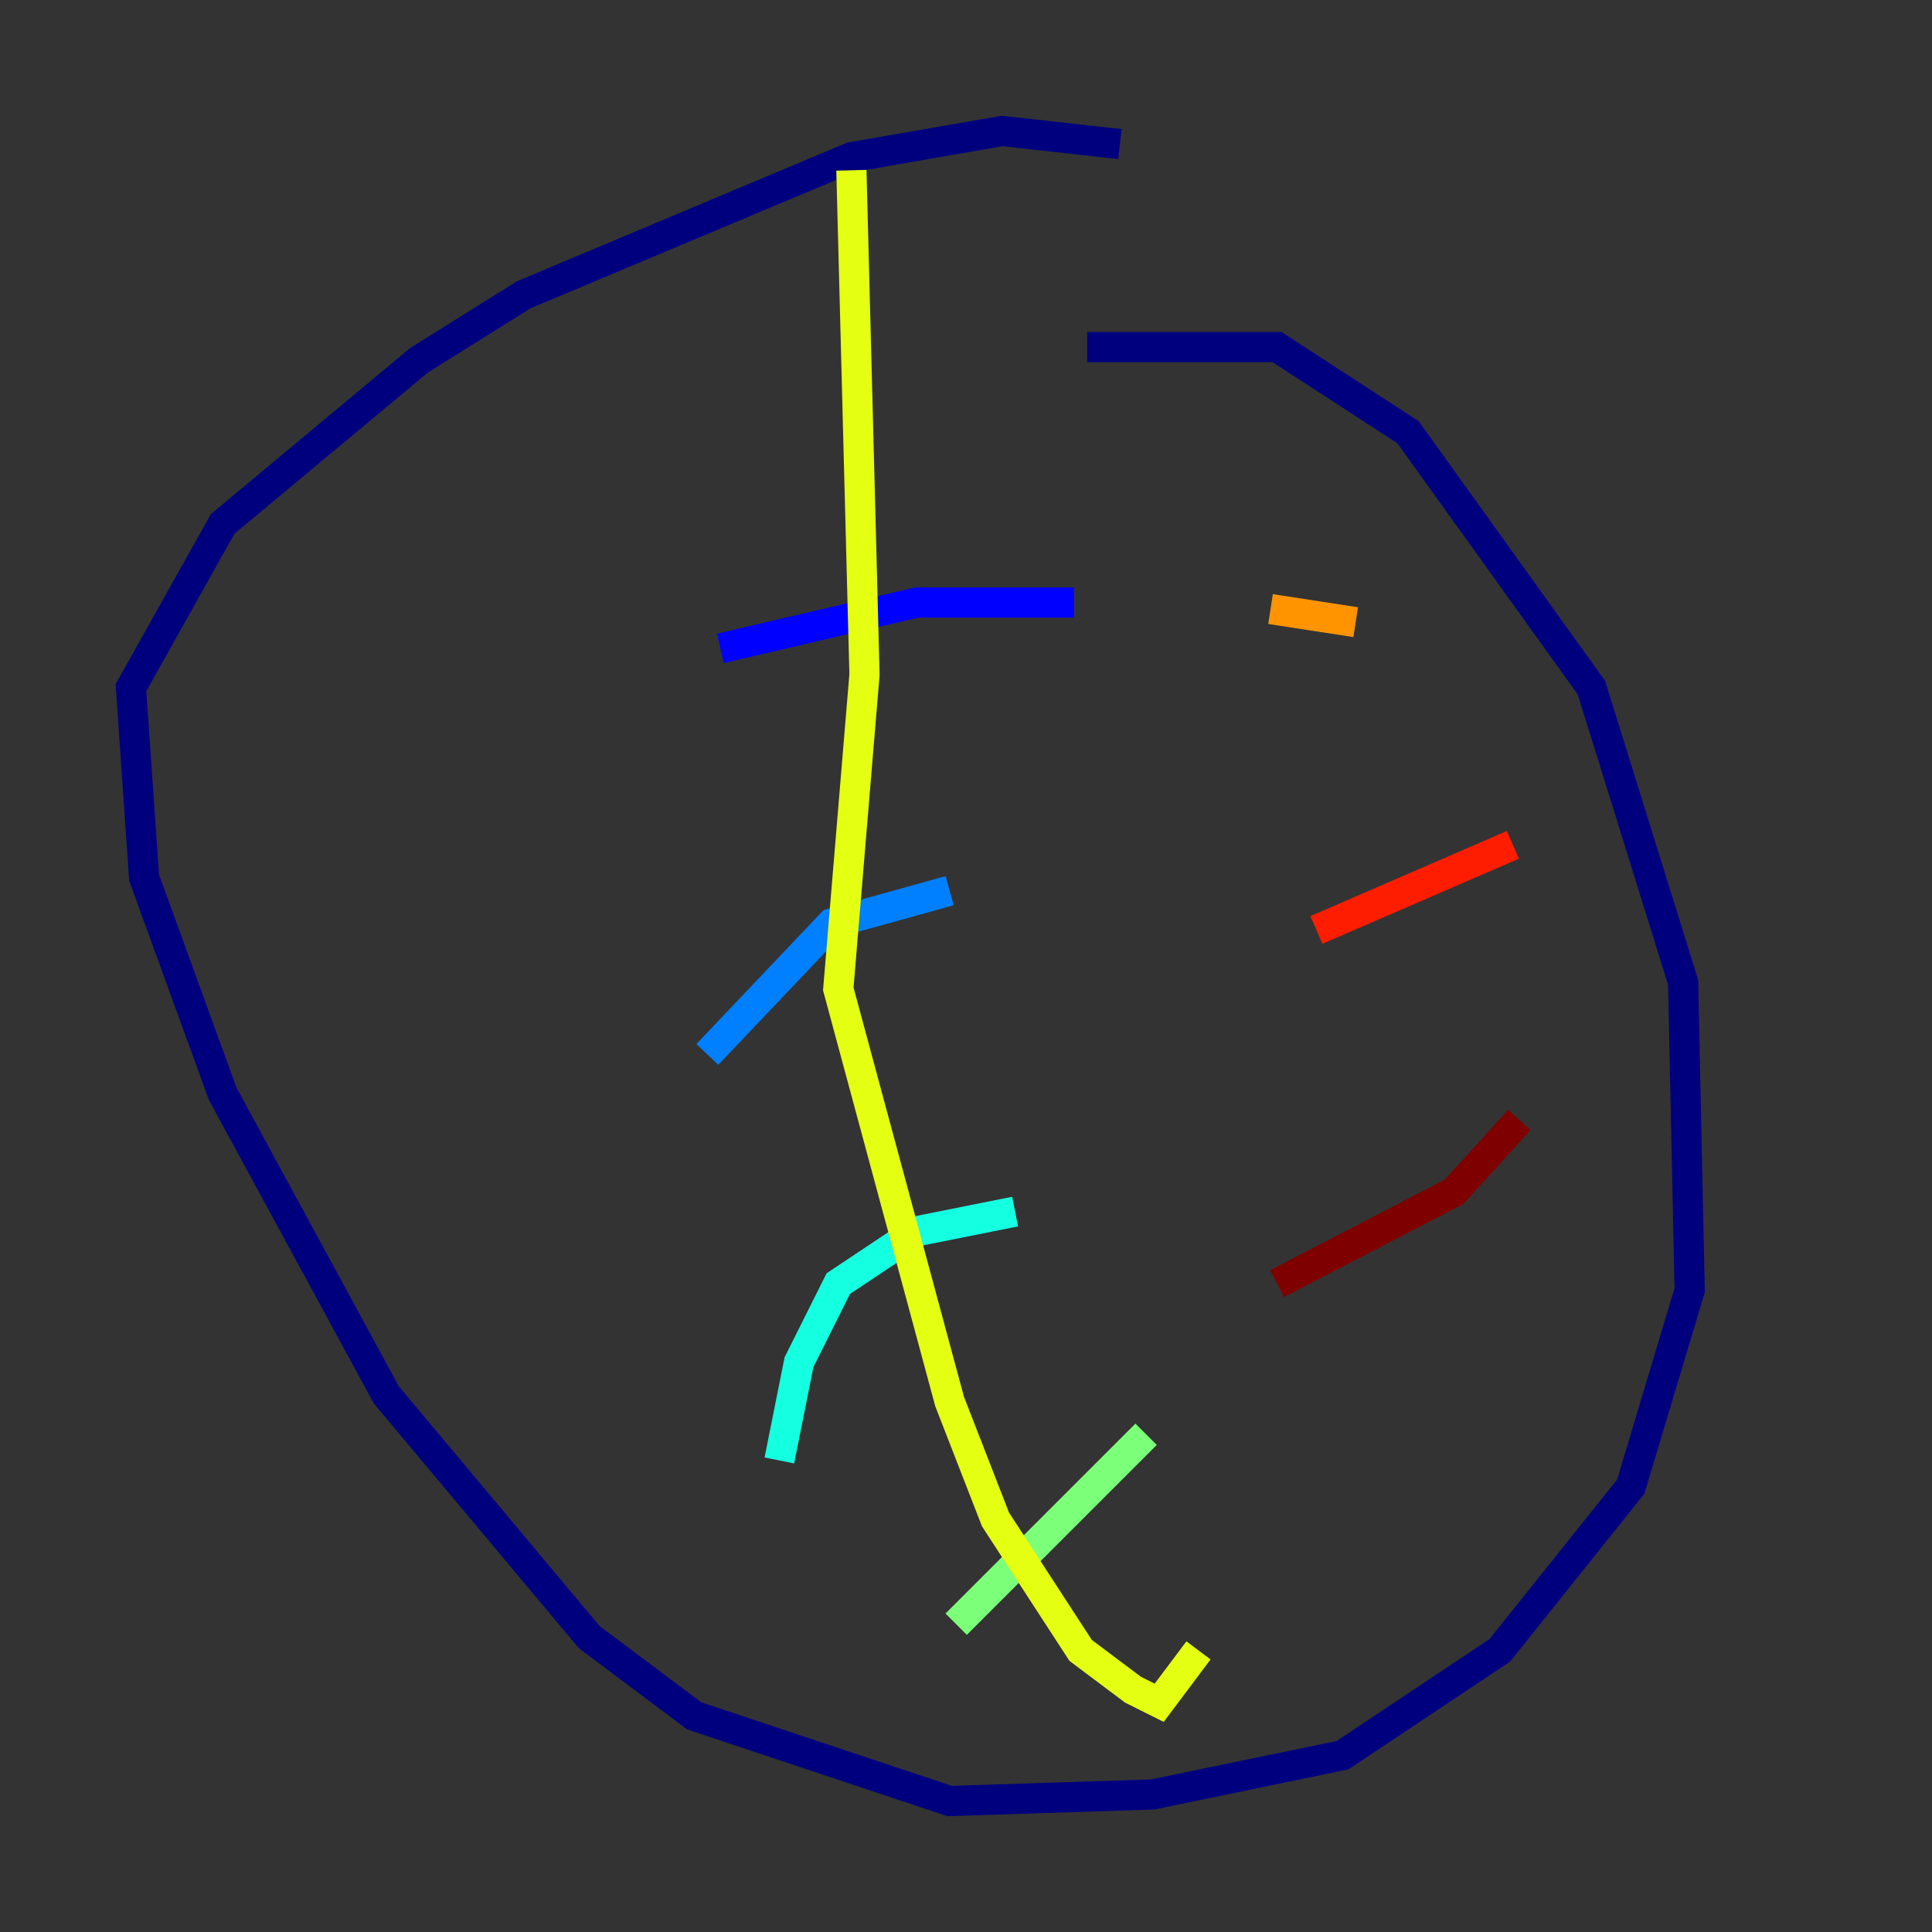 <?xml version="1.0" encoding="utf-8" ?>
<svg baseProfile="tiny" height="128" version="1.2" viewBox="0,0,128,128" width="128" xmlns="http://www.w3.org/2000/svg" xmlns:ev="http://www.w3.org/2001/xml-events" xmlns:xlink="http://www.w3.org/1999/xlink"><rect x="0" y="0" width="128" height="128" fill="#333333" stroke="none"/><defs /><polyline fill="none" points="72.027,22.997 84.61,22.997 93.288,28.637 105.437,45.559 111.512,65.085 111.946,85.478 108.041,98.495 99.363,109.342 88.949,116.285 76.366,118.888 62.915,119.322 45.993,113.681 39.051,108.475 25.6,92.42 14.752,72.461 9.546,58.142 8.678,45.559 14.752,34.712 27.77,23.864 34.712,19.525 56.407,10.414 66.386,8.678 74.197,9.546" stroke="#00007f" stroke-width="2" /><polyline fill="none" points="71.159,39.919 60.746,39.919 47.729,42.956" stroke="#0000ff" stroke-width="2" /><polyline fill="none" points="62.915,59.01 55.105,61.18 46.861,69.858" stroke="#0080ff" stroke-width="2" /><polyline fill="none" points="67.254,80.271 60.746,81.573 55.539,85.044 52.936,90.251 51.634,96.759" stroke="#15ffe1" stroke-width="2" /><polyline fill="none" points="75.932,95.024 63.349,107.607" stroke="#7cff79" stroke-width="2" /><polyline fill="none" points="56.407,11.281 57.275,44.691 55.539,65.519 62.915,92.854 65.953,100.664 71.593,109.342 75.064,111.946 76.8,112.814 79.403,109.342" stroke="#e4ff12" stroke-width="2" /><polyline fill="none" points="89.817,41.22 84.176,40.352" stroke="#ff9400" stroke-width="2" /><polyline fill="none" points="100.231,55.973 87.214,61.614" stroke="#ff1d00" stroke-width="2" /><polyline fill="none" points="100.664,74.197 96.325,78.969 84.61,85.044" stroke="#7f0000" stroke-width="2" /></svg>